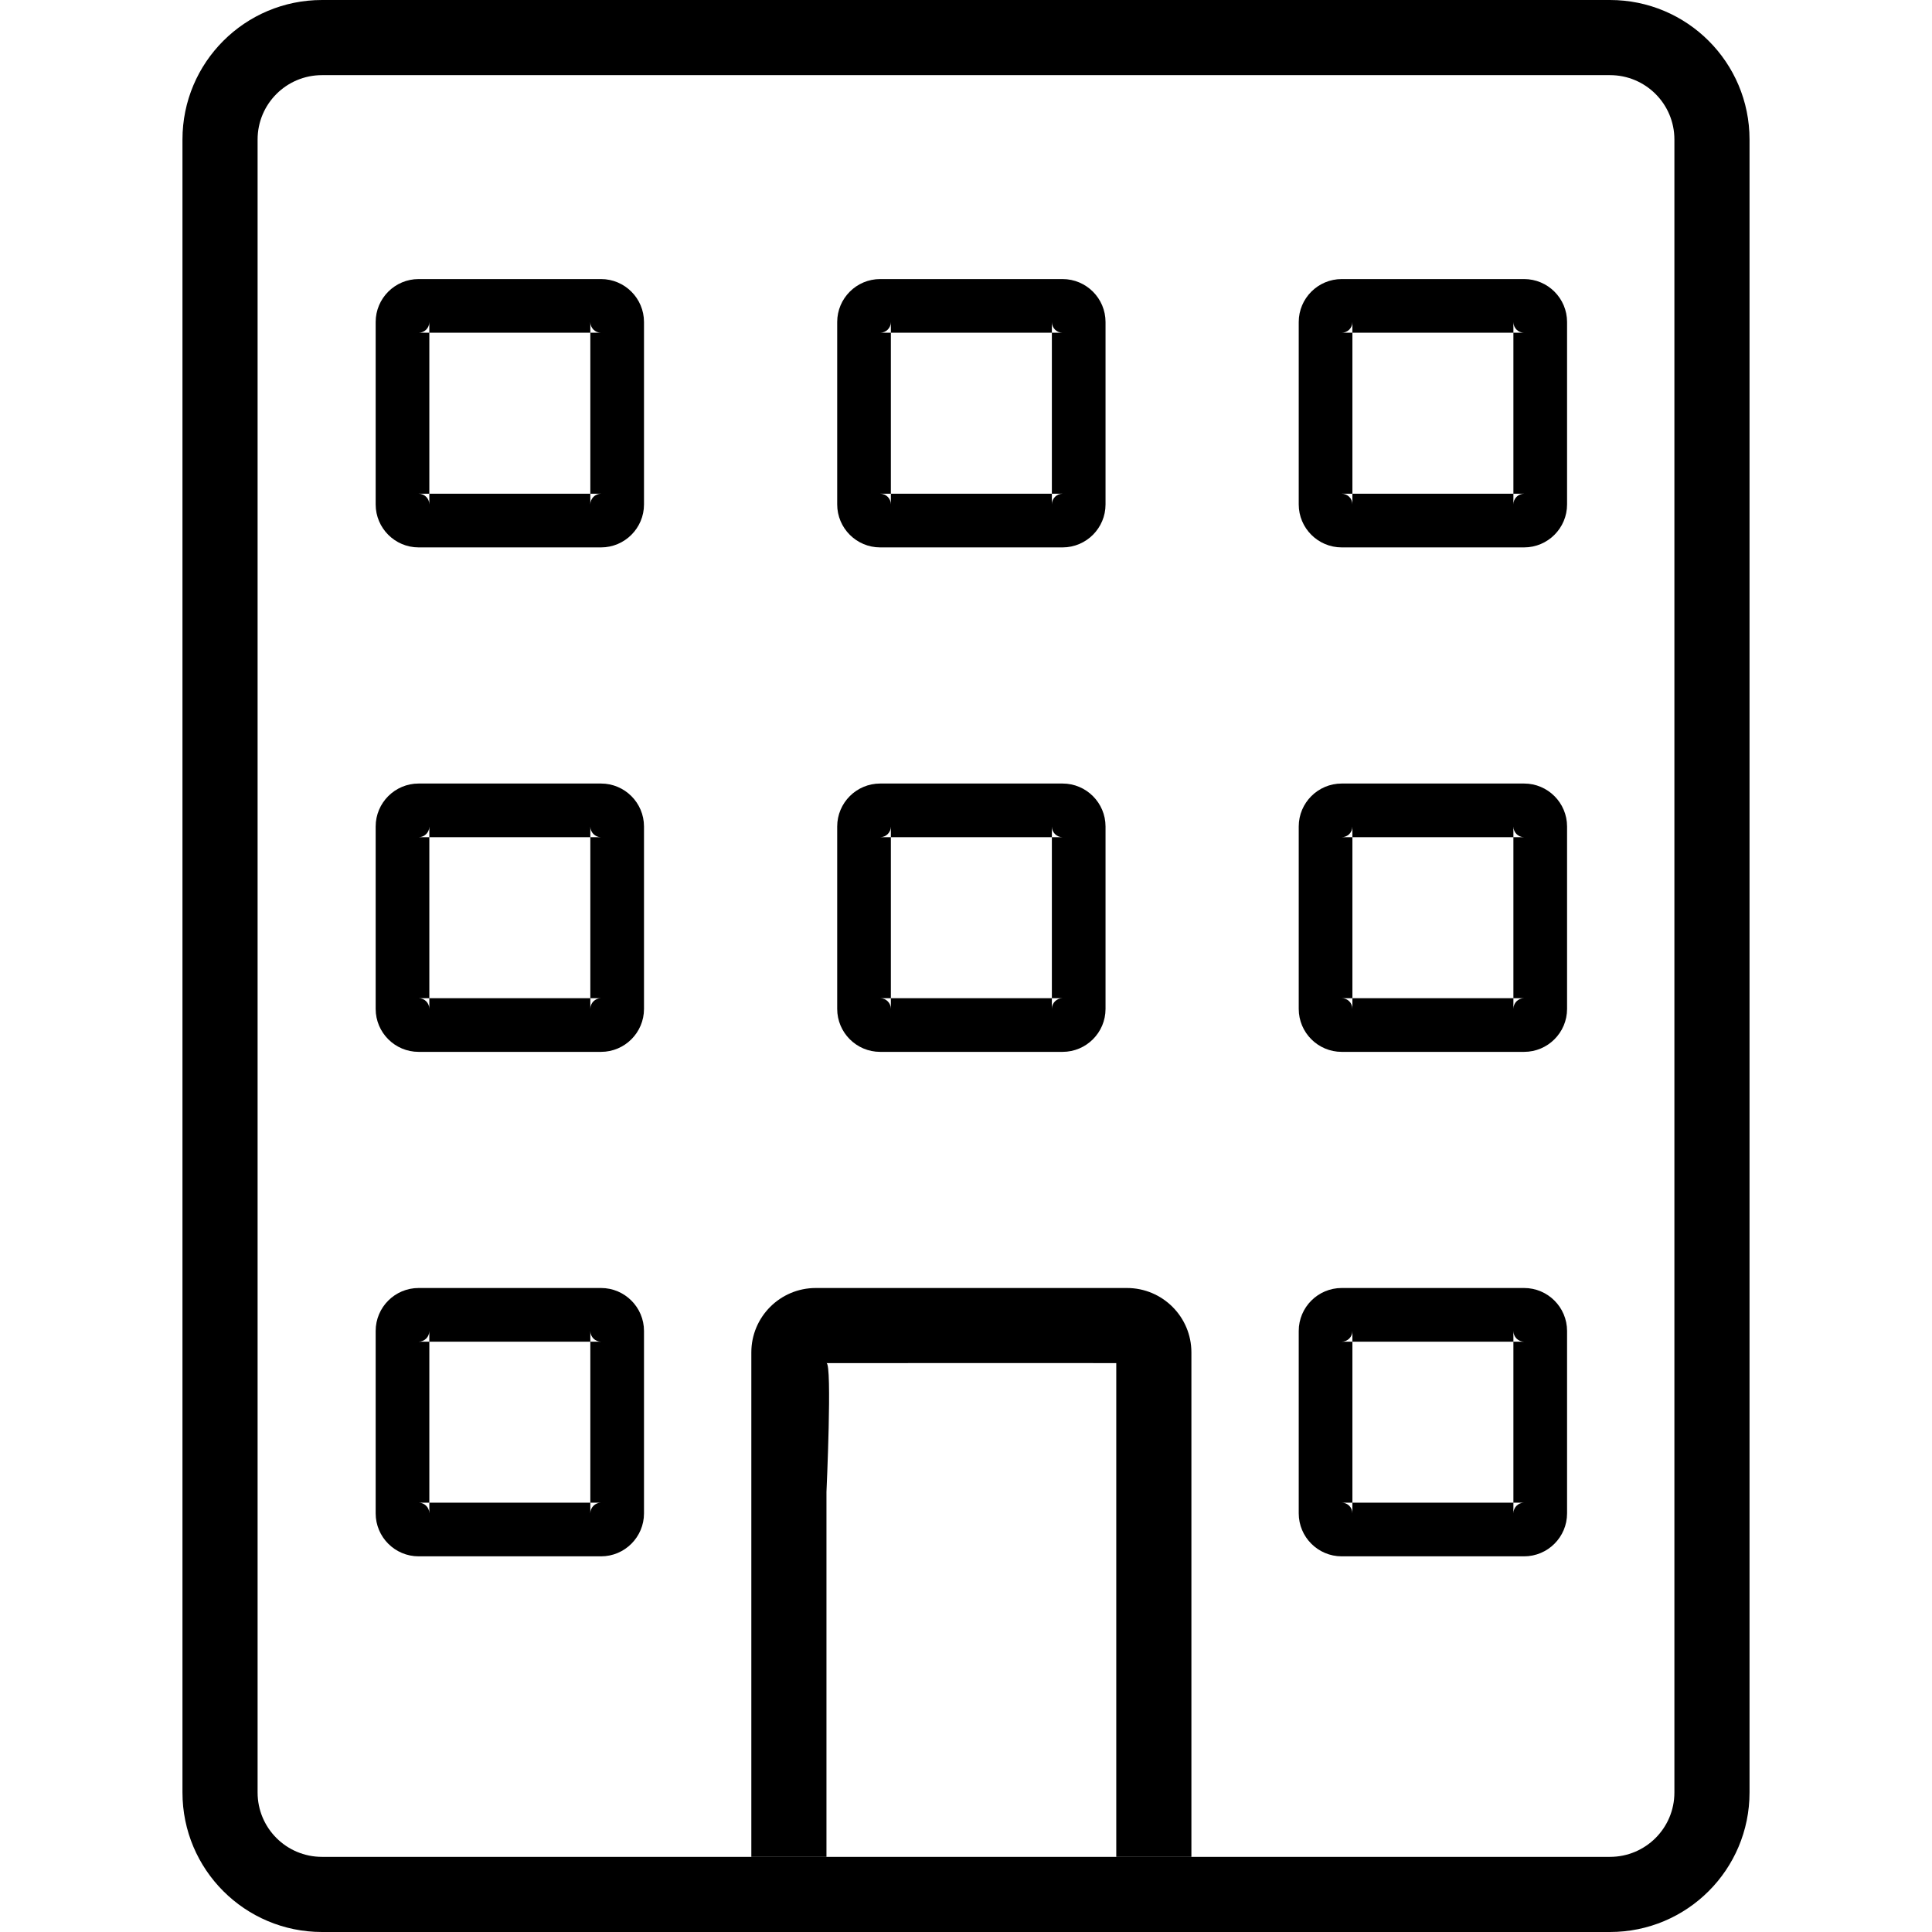 <?xml version="1.0" encoding="UTF-8"?>
<svg width="180px" height="180px" viewBox="0 0 180 180" version="1.1" xmlns="http://www.w3.org/2000/svg" xmlns:xlink="http://www.w3.org/1999/xlink">
    <!-- Generator: Sketch 40.1 (33804) - http://www.bohemiancoding.com/sketch -->
    <title>apartament</title>
    <desc>Created with Sketch.</desc>
    <defs></defs>
    <g id="iconos" stroke="none" stroke-width="1" fill="none" fill-rule="evenodd">
        <g id="apartament" fill="#000000">
            <path d="M40,140.997 C40,140.444 39.557,140 39.003,140 L55.997,140 C55.444,140 55,140.443 55,140.997 L55,124.003 C55,124.556 55.443,125 55.997,125 L39.003,125 C39.556,125 40,124.557 40,124.003 L40,140.997 Z M39.003,120 L55.997,120 C58.208,120 60,121.798 60,124.003 L60,140.997 C60,143.208 58.202,145 55.997,145 L39.003,145 C36.792,145 35,143.202 35,140.997 L35,124.003 C35,121.792 36.798,120 39.003,120 Z" id="Rectangle-6"></path>
            <path d="M126,140.997 C126,140.444 125.557,140 125.003,140 L141.997,140 C141.444,140 141,140.443 141,140.997 L141,124.003 C141,124.556 141.443,125 141.997,125 L125.003,125 C125.556,125 126,124.557 126,124.003 L126,140.997 Z M125.003,120 L141.997,120 C144.208,120 146,121.798 146,124.003 L146,140.997 C146,143.208 144.202,145 141.997,145 L125.003,145 C122.792,145 121,143.202 121,140.997 L121,124.003 C121,121.792 122.798,120 125.003,120 Z" id="Rectangle-6-Copy"></path>
            <path d="M40,93.997 C40,93.444 39.557,93 39.003,93 L55.997,93 C55.444,93 55,93.443 55,93.997 L55,77.003 C55,77.556 55.443,78 55.997,78 L39.003,78 C39.556,78 40,77.557 40,77.003 L40,93.997 Z M39.003,73 L55.997,73 C58.208,73 60,74.798 60,77.003 L60,93.997 C60,96.208 58.202,98 55.997,98 L39.003,98 C36.792,98 35,96.202 35,93.997 L35,77.003 C35,74.792 36.798,73 39.003,73 Z" id="Rectangle-6"></path>
            <path d="M126,93.997 C126,93.444 125.557,93 125.003,93 L141.997,93 C141.444,93 141,93.443 141,93.997 L141,77.003 C141,77.556 141.443,78 141.997,78 L125.003,78 C125.556,78 126,77.557 126,77.003 L126,93.997 Z M125.003,73 L141.997,73 C144.208,73 146,74.798 146,77.003 L146,93.997 C146,96.208 144.202,98 141.997,98 L125.003,98 C122.792,98 121,96.202 121,93.997 L121,77.003 C121,74.792 122.798,73 125.003,73 Z" id="Rectangle-6-Copy-2"></path>
            <path d="M83,93.997 C83,93.444 82.557,93 82.003,93 L98.997,93 C98.444,93 98,93.443 98,93.997 L98,77.003 C98,77.556 98.443,78 98.997,78 L82.003,78 C82.556,78 83,77.557 83,77.003 L83,93.997 Z M82.003,73 L98.997,73 C101.208,73 103,74.798 103,77.003 L103,93.997 C103,96.208 101.202,98 98.997,98 L82.003,98 C79.792,98 78,96.202 78,93.997 L78,77.003 C78,74.792 79.798,73 82.003,73 Z" id="Rectangle-6-Copy-4"></path>
            <path d="M40,46.997 C40,46.444 39.557,46 39.003,46 L55.997,46 C55.444,46 55,46.443 55,46.997 L55,30.003 C55,30.556 55.443,31 55.997,31 L39.003,31 C39.556,31 40,30.557 40,30.003 L40,46.997 Z M39.003,26 L55.997,26 C58.208,26 60,27.798 60,30.003 L60,46.997 C60,49.208 58.202,51 55.997,51 L39.003,51 C36.792,51 35,49.202 35,46.997 L35,30.003 C35,27.792 36.798,26 39.003,26 Z" id="Rectangle-6"></path>
            <path d="M126,46.997 C126,46.444 125.557,46 125.003,46 L141.997,46 C141.444,46 141,46.443 141,46.997 L141,30.003 C141,30.556 141.443,31 141.997,31 L125.003,31 C125.556,31 126,30.557 126,30.003 L126,46.997 Z M125.003,26 L141.997,26 C144.208,26 146,27.798 146,30.003 L146,46.997 C146,49.208 144.202,51 141.997,51 L125.003,51 C122.792,51 121,49.202 121,46.997 L121,30.003 C121,27.792 122.798,26 125.003,26 Z" id="Rectangle-6-Copy-3"></path>
            <path d="M83,46.997 C83,46.444 82.557,46 82.003,46 L98.997,46 C98.444,46 98,46.443 98,46.997 L98,30.003 C98,30.556 98.443,31 98.997,31 L82.003,31 C82.556,31 83,30.557 83,30.003 L83,46.997 Z M82.003,26 L98.997,26 C101.208,26 103,27.798 103,30.003 L103,46.997 C103,49.208 101.202,51 98.997,51 L82.003,51 C79.792,51 78,49.202 78,46.997 L78,30.003 C78,27.792 79.798,26 82.003,26 Z" id="Rectangle-6-Copy-5"></path>
            <path d="M24,167.001 C24,170.319 26.684,173 30.005,173 L149.995,173 C153.317,173 156,170.317 156,167.001 L156,12.999 C156,9.681 153.316,7 149.995,7 L30.005,7 C26.683,7 24,9.683 24,12.999 L24,167.001 Z M30.005,0 L149.995,0 C157.178,0 163,5.81 163,12.999 L163,167.001 C163,174.18 157.187,180 149.995,180 L30.005,180 C22.822,180 17,174.19 17,167.001 L17,12.999 C17,5.82 22.813,0 30.005,0 Z" id="Rectangle-10"></path>
            <g id="Group" transform="translate(70, 120)">
                <path d="M41,18 L41,53 L34,53 L34,18 L34,7 C33.884,6.981 7,7 7,7 C7.548,7 7,19 7,19 L0,19 L0,6 C0,2.686 2.69,0 6.006,0 L34.994,0 C38.311,0 41,2.688 41,6 L41,18 Z M0,19 L7,19 L7,53 L0,53 L0,19 Z" id="Combined-Shape"></path>
            </g>
        </g>
    </g>
</svg>